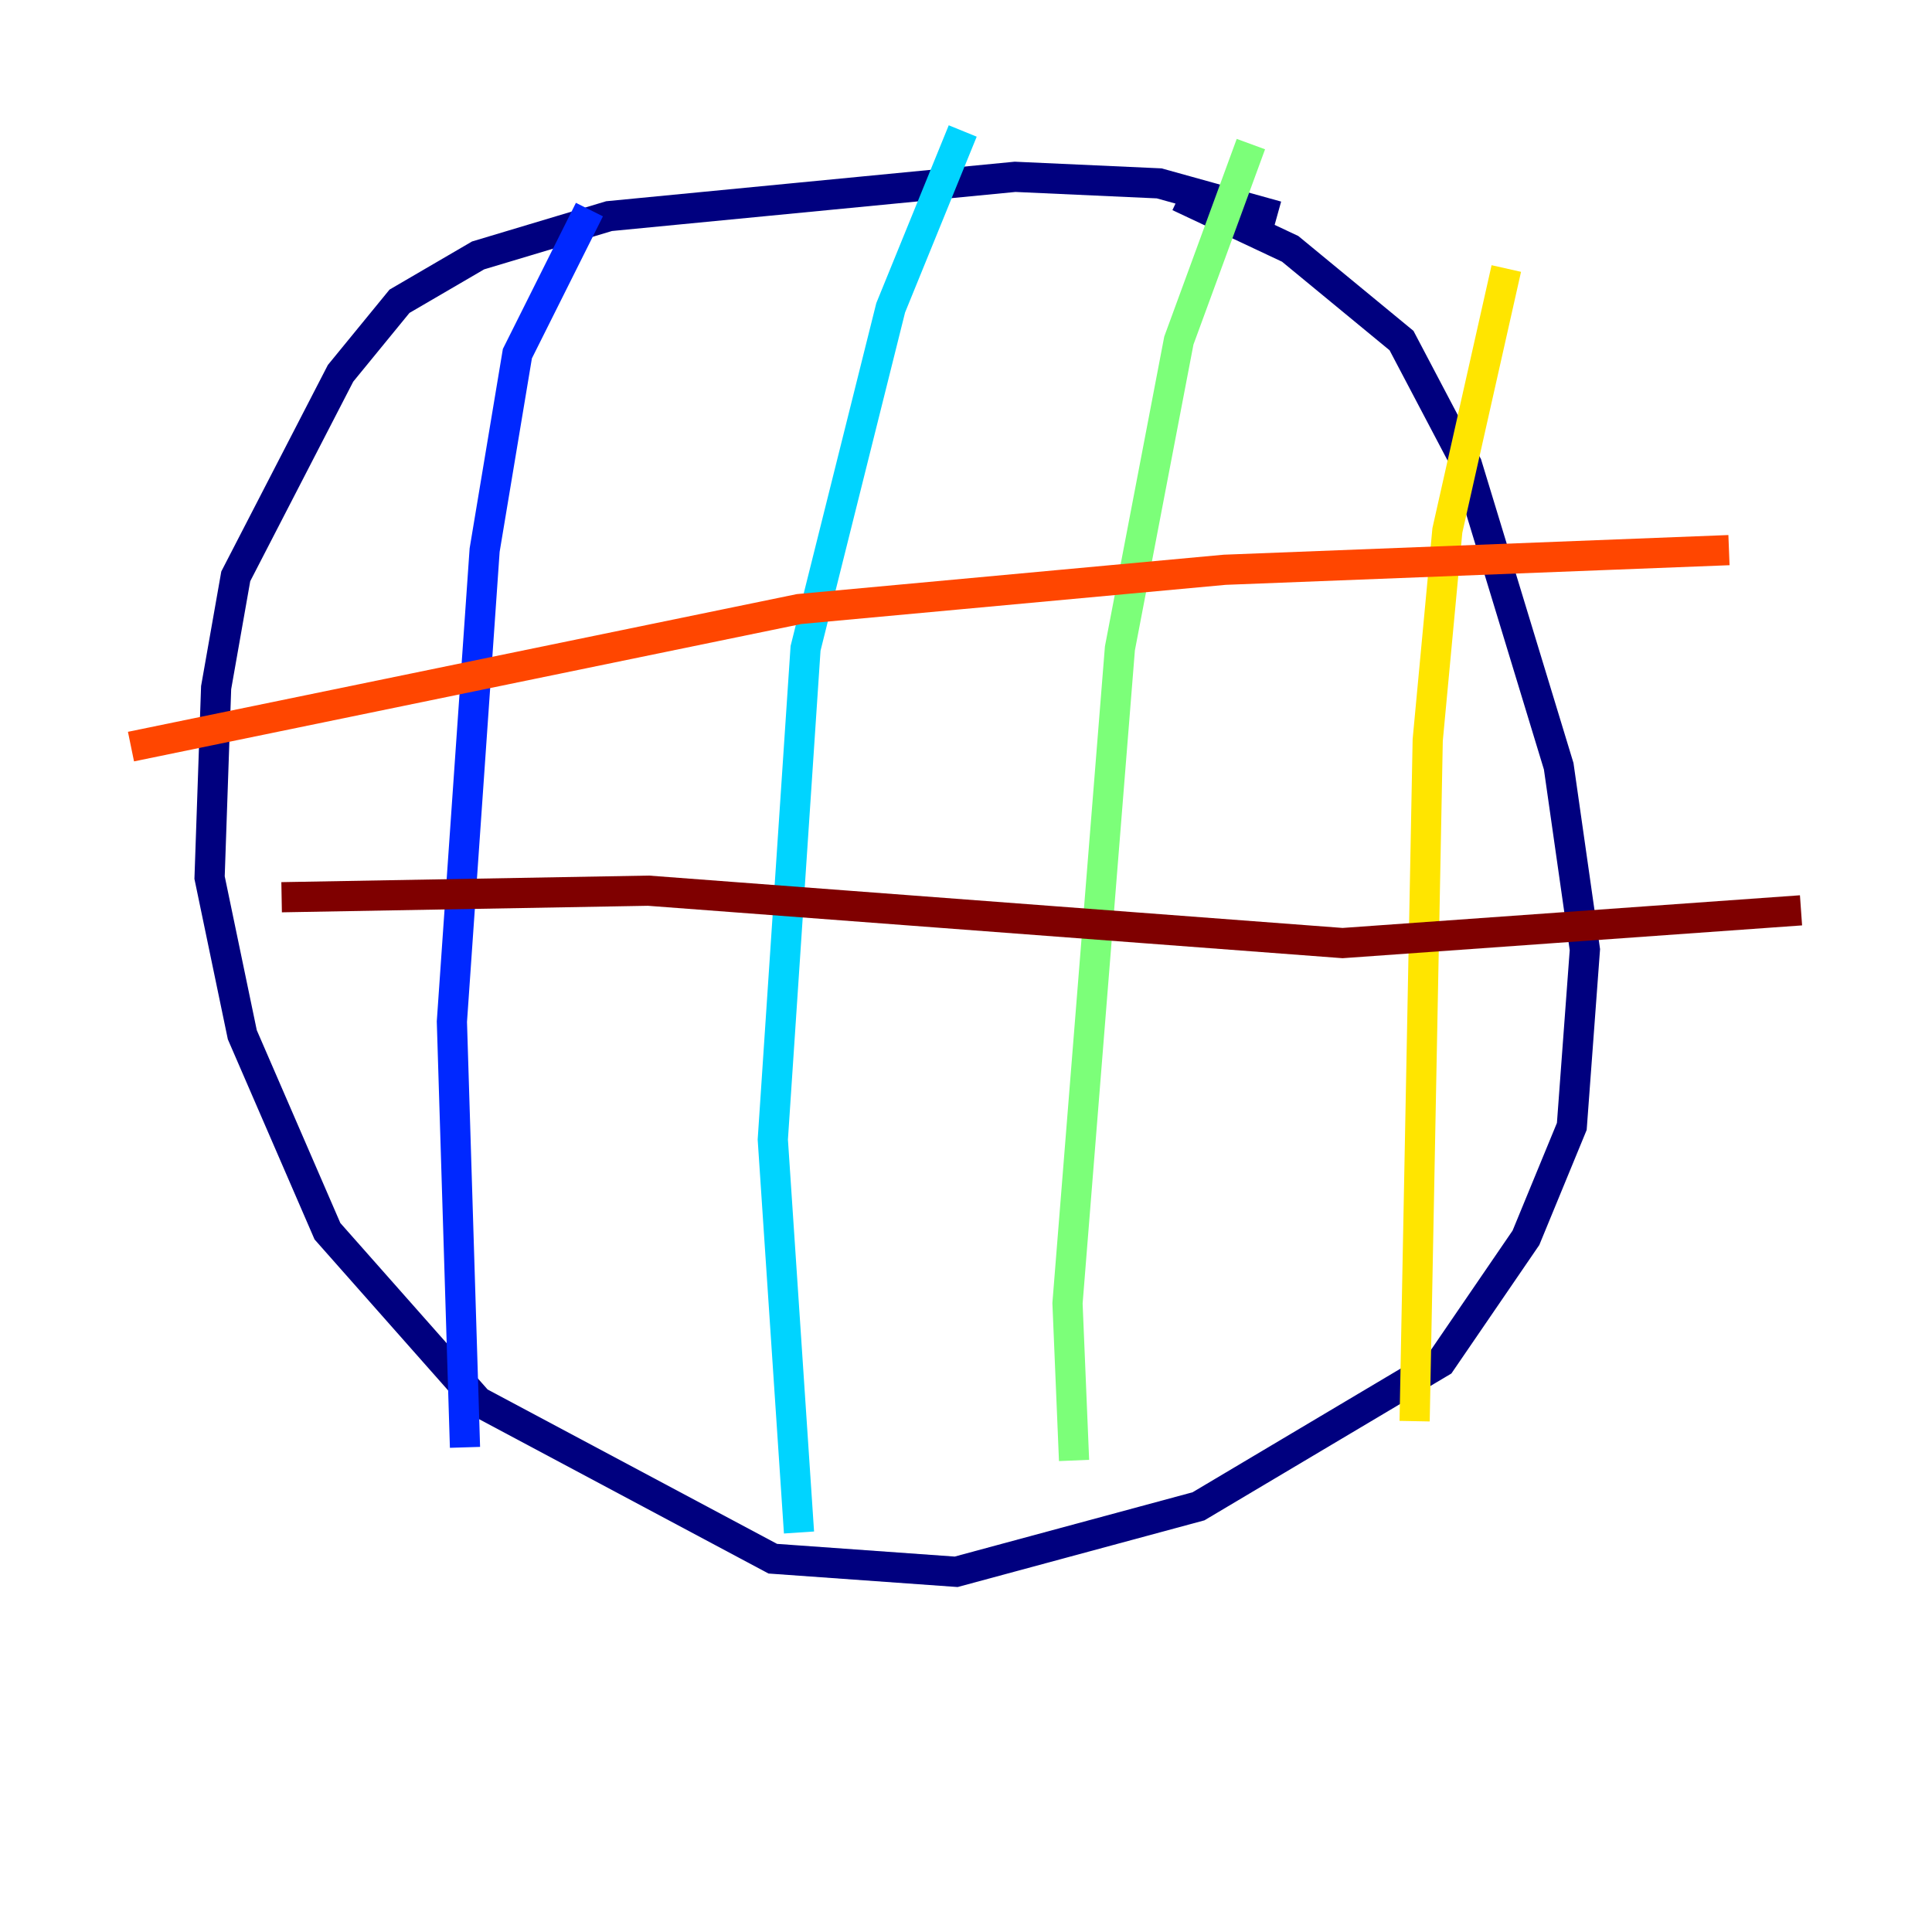 <?xml version="1.0" encoding="utf-8" ?>
<svg baseProfile="tiny" height="128" version="1.2" viewBox="0,0,128,128" width="128" xmlns="http://www.w3.org/2000/svg" xmlns:ev="http://www.w3.org/2001/xml-events" xmlns:xlink="http://www.w3.org/1999/xlink"><defs /><polyline fill="none" points="84.61,14.319 76.8,12.149 67.254,11.715 40.352,14.319 31.675,16.922 26.468,19.959 22.563,24.732 15.62,38.183 14.319,45.559 13.885,58.142 16.054,68.556 21.695,81.573 31.675,92.854 51.2,103.268 63.349,104.136 79.403,99.797 95.458,90.251 101.098,82.007 104.136,74.63 105.003,62.915 103.268,50.766 97.193,30.807 92.854,22.563 85.478,16.488 78.102,13.017" stroke="#00007f" stroke-width="2" /><polyline fill="none" points="39.051,13.885 34.278,23.43 32.108,36.447 29.939,67.688 30.807,95.891" stroke="#0028ff" stroke-width="2" /><polyline fill="none" points="63.783,8.678 59.01,20.393 53.37,42.956 51.2,75.498 52.936,101.532" stroke="#00d4ff" stroke-width="2" /><polyline fill="none" points="82.875,9.546 78.102,22.563 74.197,42.956 70.725,86.346 71.159,96.759" stroke="#7cff79" stroke-width="2" /><polyline fill="none" points="99.797,17.79 95.891,35.146 94.59,49.031 93.722,94.156" stroke="#ffe500" stroke-width="2" /><polyline fill="none" points="8.678,49.464 52.936,40.352 81.139,37.749 114.549,36.447" stroke="#ff4600" stroke-width="2" /><polyline fill="none" points="18.658,59.444 42.956,59.01 88.949,62.481 119.322,60.312" stroke="#7f0000" stroke-width="2" /></svg>